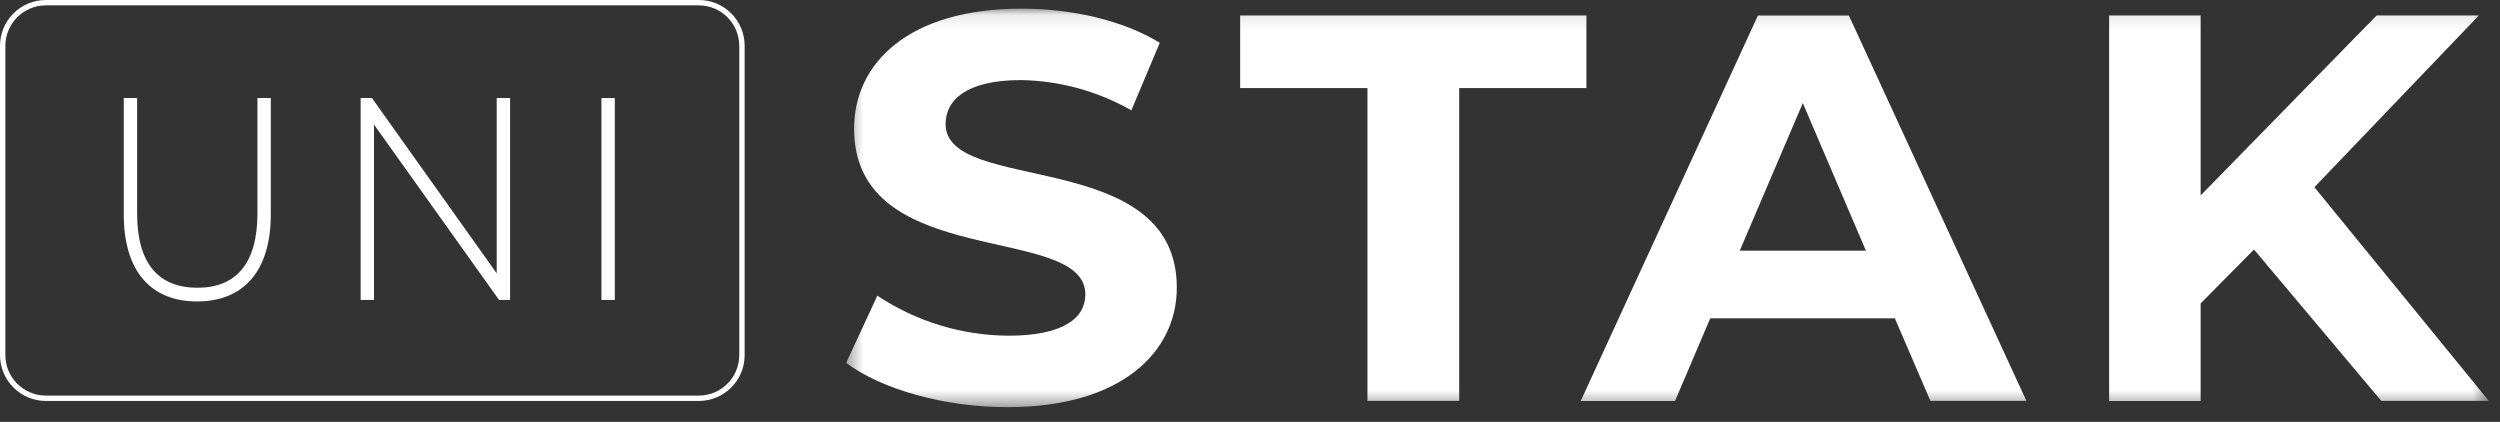 <?xml version="1.0" encoding="UTF-8"?>
<svg width="160px" height="27px" viewBox="0 0 160 27" version="1.1" xmlns="http://www.w3.org/2000/svg" xmlns:xlink="http://www.w3.org/1999/xlink">
    <rect x="0" y="0" width="160" height="27" fill="#333333" stroke="none"/>
    <!-- Generator: sketchtool 57.1 (101010) - https://sketch.com -->
    <title>DF225391-0629-409C-ABCE-43767D275F09@3x</title>
    <desc>Created with sketchtool.</desc>
    <defs>
        <polygon id="path-1" points="0.395 0.097 105.523 0.097 105.523 25.6 0.395 25.6"></polygon>
    </defs>
    <g id="Page-1" stroke="none" stroke-width="1" fill="none" fill-rule="evenodd">
        <g id="USTK-Intro" transform="translate(-640, -52)">
            <g id="UniStak-Logo" transform="translate(640, 52)">
                <g id="Group-3" transform="translate(53.76, 0.456)">
                    <mask id="mask-2" fill="white">
                        <use xlink:href="#path-1"></use>
                    </mask>
                    <g id="Clip-2"></g>
                    <path d="M90.496,15.513 L87.081,18.964 L87.081,25.206 L81.224,25.206 L81.224,0.532 L87.081,0.532 L87.081,12.052 L98.345,0.532 L104.888,0.532 L94.362,11.525 L105.524,25.2 L98.642,25.2 L90.496,15.513 Z M65.659,15.585 L61.62,6.139 L57.585,15.585 L65.659,15.585 Z M67.512,19.917 L55.695,19.917 L53.442,25.206 L47.406,25.206 L58.747,0.537 L64.568,0.537 L75.93,25.2 L69.786,25.2 L67.512,19.917 Z M33.757,5.181 L25.611,5.181 L25.611,0.532 L47.77,0.532 L47.77,5.181 L39.629,5.181 L39.629,25.2 L33.757,25.2 L33.757,5.181 Z M0.395,22.768 L2.391,18.468 C4.881,20.124 7.802,21.014 10.793,21.028 C14.285,21.028 15.703,19.901 15.703,18.386 C15.703,13.778 0.901,16.942 0.901,7.777 C0.901,3.584 4.393,0.097 11.627,0.097 C14.827,0.097 18.1,0.834 20.465,2.283 L18.647,6.605 C16.495,5.378 14.069,4.712 11.592,4.669 C8.1,4.669 6.758,5.934 6.758,7.485 C6.758,12.032 21.556,8.898 21.556,17.956 C21.556,22.052 18.027,25.6 10.757,25.6 C6.722,25.62 2.647,24.458 0.395,22.768 L0.395,22.768 Z" id="Fill-1" fill="#FFFFFF" mask="url(#mask-2)"></path>
                </g>
                <path d="M44.723,25.318 C46.153,25.316 47.312,24.157 47.314,22.728 L47.314,2.934 C47.312,1.504 46.153,0.346 44.723,0.343 L2.934,0.343 C1.504,0.346 0.346,1.504 0.343,2.934 L0.343,22.728 C0.346,24.157 1.504,25.316 2.934,25.318 L44.723,25.318 M44.723,25.661 L2.934,25.661 C1.314,25.659 0.003,24.347 0,22.728 L0,2.934 C0,1.314 1.313,-0 2.934,-0 L44.723,-0 C46.341,-0.003 47.655,1.306 47.657,2.923 L47.657,2.934 L47.657,22.728 C47.657,24.348 46.343,25.661 44.723,25.661" id="Fill-4" fill="#FFFFFF"></path>
                <path d="M38.492,19.195 L39.347,19.195 L39.347,6.277 L38.492,6.277 L38.492,19.195 Z M32.645,6.277 L32.645,19.195 L31.939,19.195 L23.936,7.972 L23.936,19.195 L23.081,19.195 L23.081,6.272 L23.803,6.272 L31.79,17.495 L31.79,6.272 L32.645,6.277 Z M7.921,13.717 L7.921,6.272 L8.776,6.272 L8.776,13.676 C8.776,16.906 10.184,18.416 12.636,18.416 C15.089,18.416 16.476,16.88 16.476,13.676 L16.476,6.272 L17.331,6.272 L17.331,13.717 C17.331,17.408 15.539,19.292 12.616,19.292 C9.692,19.292 7.921,17.403 7.921,13.717 L7.921,13.717 Z" id="Fill-6" fill="#FFFFFF"></path>
            </g>
        </g>
    </g>
</svg>